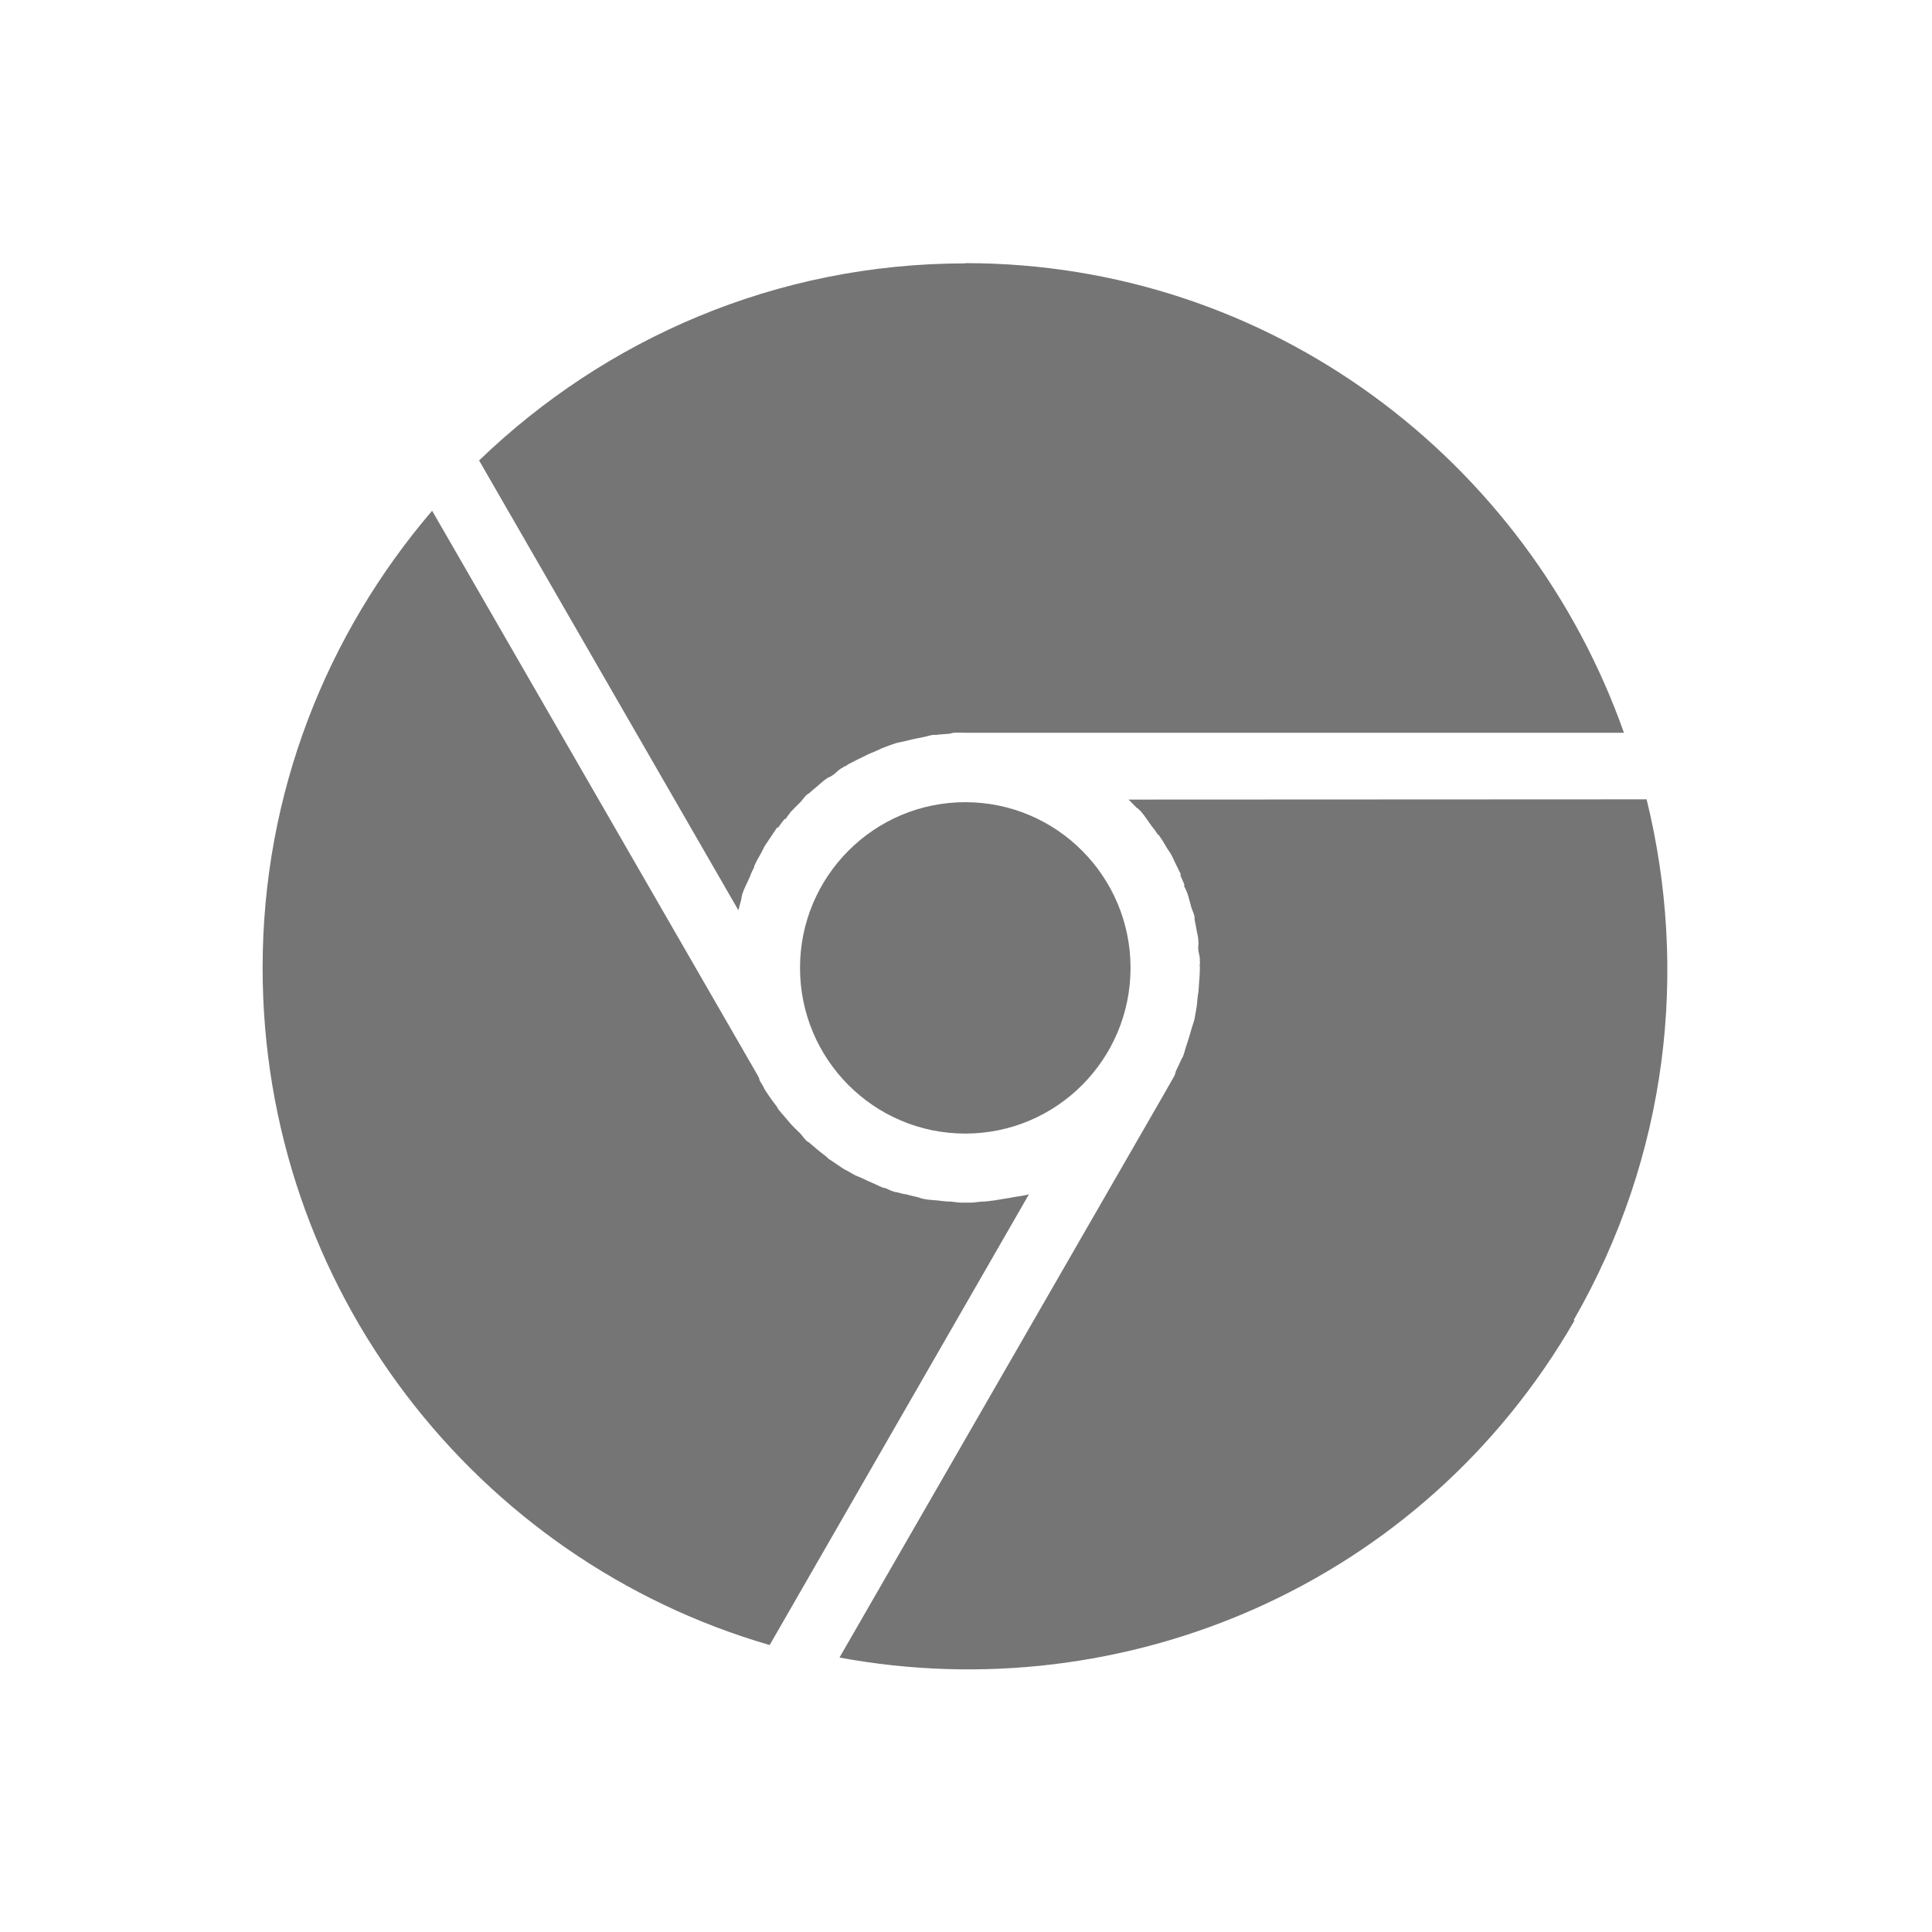 <svg xmlns="http://www.w3.org/2000/svg" width="22" viewBox="0 0 6.209 6.209" height="22">
 <g transform="matrix(0.381,0,0,0.382,-9.371,1.709)" style="fill:#757575;fill-opacity:1">
  <path d="m 37.87 6.632 c 0.797 -1.381 0.969 -2.946 0.615 -4.381 l -4.37 0.002 c 0.023 0.023 0.048 0.047 0.071 0.071 0.002 0.002 0.006 0.002 0.008 0.004 0.008 0.009 0.018 0.016 0.026 0.025 0.033 0.038 0.061 0.084 0.091 0.124 0.01 0.013 0.02 0.025 0.029 0.037 0.008 0.011 0.014 0.022 0.022 0.033 0.002 0.002 0.006 0.002 0.008 0.004 0.011 0.016 0.022 0.033 0.033 0.049 0.013 0.02 0.024 0.041 0.036 0.061 0.003 0.006 0.008 0.011 0.011 0.016 0.007 0.012 0.015 0.021 0.022 0.033 0.01 0.018 0.019 0.038 0.028 0.057 0.005 0.01 0.009 0.019 0.014 0.029 0.009 0.019 0.019 0.038 0.028 0.057 0.004 0.009 0.01 0.019 0.014 0.029 0.001 0.002 -0.005 0.006 -0.004 0.008 0.012 0.027 0.024 0.053 0.035 0.081 0.001 0.002 -0.005 0.006 -0.004 0.008 0.003 0.01 0.011 0.019 0.014 0.029 0.005 0.014 0.013 0.026 0.017 0.041 0.003 0.008 0.004 0.016 0.007 0.024 0.009 0.027 0.015 0.056 0.023 0.084 0.007 0.026 0.021 0.05 0.027 0.077 0.002 0.01 0 0.021 0.002 0.032 0.006 0.027 0.01 0.052 0.015 0.08 0.005 0.027 0.012 0.053 0.015 0.08 0.001 0.011 0.001 0.021 0.002 0.032 0.001 0.013 -0.003 0.027 -0.002 0.039 0.001 0.011 0 0.021 0.002 0.032 0.004 0.023 0.011 0.044 0.012 0.068 0 0.006 -0.001 0.013 -0.001 0.02 0 0.004 0.003 0.008 0.003 0.012 0 0.003 -0.004 0.005 -0.004 0.008 0 0.01 0.002 0.021 0.002 0.032 0 0.007 -0.001 0.013 -0.001 0.02 0 0.039 -0.004 0.079 -0.007 0.118 -0.001 0.019 -0.002 0.04 -0.004 0.059 -0.002 0.016 -0.005 0.031 -0.007 0.047 -0.004 0.029 -0.004 0.057 -0.009 0.086 -0.006 0.033 -0.011 0.069 -0.018 0.102 -0.006 0.026 -0.017 0.052 -0.024 0.078 -0.01 0.038 -0.022 0.076 -0.034 0.113 -0.005 0.015 -0.009 0.028 -0.014 0.043 -0.009 0.026 -0.014 0.052 -0.024 0.078 -0.003 0.008 -0.01 0.015 -0.013 0.023 -0.014 0.033 -0.03 0.064 -0.045 0.096 -0.006 0.013 -0.008 0.029 -0.014 0.043 -0.015 0.028 -0.033 0.057 -0.048 0.084 -0.009 0.015 -0.017 0.031 -0.026 0.046 l -2.752 4.766 c 2.396 0.443 4.912 -0.606 6.2 -2.836 z" style="stroke:none"/>
  <path d="m 32.738 -2.258 c -1.594 0 -3.036 0.634 -4.101 1.658 l 2.187 3.784 c 0.008 -0.031 0.017 -0.065 0.026 -0.097 0.001 -0.003 -0.001 -0.006 0 -0.009 0.004 -0.012 0.005 -0.024 0.009 -0.035 0.016 -0.048 0.042 -0.094 0.062 -0.141 0.006 -0.014 0.011 -0.03 0.018 -0.044 0.006 -0.012 0.012 -0.023 0.018 -0.035 0.001 -0.002 -0.001 -0.006 0 -0.009 0.009 -0.018 0.017 -0.035 0.026 -0.053 0.011 -0.021 0.024 -0.041 0.035 -0.062 0.003 -0.006 0.006 -0.012 0.009 -0.018 0.007 -0.012 0.011 -0.024 0.018 -0.035 0.011 -0.018 0.024 -0.035 0.035 -0.053 0.006 -0.009 0.012 -0.018 0.018 -0.026 0.012 -0.018 0.023 -0.036 0.035 -0.053 0.006 -0.008 0.012 -0.018 0.018 -0.026 0.001 -0.001 0.008 0.001 0.009 0 0.018 -0.024 0.034 -0.048 0.053 -0.071 0.001 -0.002 0.007 0.001 0.009 0 0.007 -0.007 0.011 -0.019 0.018 -0.026 0.01 -0.011 0.017 -0.024 0.026 -0.035 0.006 -0.006 0.012 -0.011 0.018 -0.018 0.019 -0.021 0.041 -0.041 0.062 -0.062 0.019 -0.019 0.033 -0.043 0.053 -0.062 0.008 -0.007 0.019 -0.011 0.026 -0.018 0.021 -0.019 0.04 -0.035 0.062 -0.053 0.021 -0.017 0.04 -0.036 0.062 -0.053 0.009 -0.006 0.018 -0.011 0.026 -0.018 0.01 -0.007 0.025 -0.01 0.035 -0.018 0.009 -0.006 0.018 -0.011 0.026 -0.018 0.018 -0.015 0.033 -0.032 0.053 -0.044 0.005 -0.003 0.012 -0.005 0.018 -0.009 0.003 -0.002 0.005 -0.007 0.009 -0.009 0.002 -0.001 0.007 0.001 0.009 0 0.009 -0.005 0.017 -0.012 0.026 -0.018 0.006 -0.003 0.012 -0.006 0.018 -0.009 0.034 -0.019 0.071 -0.036 0.106 -0.053 0.017 -0.008 0.035 -0.018 0.053 -0.026 0.014 -0.006 0.03 -0.012 0.044 -0.018 0.027 -0.011 0.052 -0.025 0.079 -0.035 0.032 -0.012 0.065 -0.025 0.097 -0.035 0.025 -0.008 0.054 -0.011 0.079 -0.018 0.038 -0.01 0.076 -0.019 0.115 -0.026 0.015 -0.003 0.029 -0.006 0.044 -0.009 0.027 -0.005 0.052 -0.014 0.079 -0.018 0.009 -0.001 0.018 0.001 0.026 0 0.035 -0.005 0.07 -0.006 0.106 -0.009 0.015 -0.001 0.029 -0.008 0.044 -0.009 0.032 -0.002 0.065 0 0.097 0 0.017 0 0.036 0 0.053 0 l 5.503 0 c -0.814 -2.296 -2.981 -3.951 -5.556 -3.951 z" style="stroke:none"/>
  <path d="m 28.24 -0.176 c -0.888 1.036 -1.429 2.373 -1.429 3.845 0 2.701 1.806 4.983 4.277 5.697 l 2.187 -3.792 c -0.046 0.013 -0.095 0.017 -0.141 0.026 -0.017 0.004 -0.035 0.006 -0.053 0.009 -0.061 0.011 -0.122 0.021 -0.185 0.026 -0.006 0 -0.012 0 -0.018 0 -0.029 0.002 -0.059 0.008 -0.088 0.009 -0.018 0 -0.035 0 -0.053 0 -0.012 0 -0.023 0 -0.035 0 -0.029 -0.001 -0.059 -0.007 -0.088 -0.009 -0.006 0 -0.012 0 -0.018 0 -0.03 -0.002 -0.059 -0.005 -0.088 -0.009 -0.032 -0.004 -0.065 -0.004 -0.097 -0.009 -0.015 -0.002 -0.029 -0.006 -0.044 -0.009 -0.009 -0.002 -0.017 -0.007 -0.026 -0.009 -0.035 -0.007 -0.071 -0.017 -0.106 -0.026 -0.003 -0.001 -0.006 0.001 -0.009 0 -0.024 -0.006 -0.047 -0.011 -0.071 -0.018 -0.003 -0.001 -0.006 0.001 -0.009 0 -0.009 -0.003 -0.017 -0.006 -0.026 -0.009 -0.021 -0.007 -0.04 -0.019 -0.062 -0.026 -0.002 -0.001 -0.006 0.001 -0.009 0 -0.028 -0.01 -0.052 -0.024 -0.079 -0.035 -0.032 -0.014 -0.065 -0.028 -0.097 -0.044 -0.026 -0.013 -0.054 -0.021 -0.079 -0.035 -0.015 -0.008 -0.029 -0.018 -0.044 -0.026 -0.012 -0.007 -0.024 -0.011 -0.035 -0.018 -0.018 -0.011 -0.035 -0.024 -0.053 -0.035 -0.009 -0.006 -0.018 -0.012 -0.026 -0.018 -0.018 -0.012 -0.036 -0.023 -0.053 -0.035 -0.006 -0.005 -0.011 -0.013 -0.018 -0.018 -0.027 -0.02 -0.053 -0.04 -0.079 -0.062 -0.02 -0.017 -0.042 -0.035 -0.062 -0.053 -0.008 -0.007 -0.019 -0.01 -0.026 -0.018 -0.02 -0.018 -0.034 -0.042 -0.053 -0.062 -0.027 -0.027 -0.054 -0.051 -0.079 -0.079 -0.017 -0.019 -0.036 -0.042 -0.053 -0.062 -0.017 -0.021 -0.036 -0.04 -0.053 -0.062 -0.004 -0.005 -0.005 -0.012 -0.009 -0.018 -0.017 -0.024 -0.036 -0.046 -0.053 -0.071 -0.006 -0.009 -0.012 -0.017 -0.018 -0.026 -0.012 -0.018 -0.024 -0.035 -0.035 -0.053 -0.007 -0.012 -0.011 -0.024 -0.018 -0.035 -0.009 -0.015 -0.019 -0.029 -0.026 -0.044 -0.001 -0.002 0.001 -0.006 0 -0.009 l -0.018 -0.035 -2.743 -4.745 z" style="stroke:none"/>
  <circle cx="0.5" cy="0.5" r="41" transform="matrix(0.034,0,0,0.034,32.721,3.652)"/>
 </g>
</svg>
